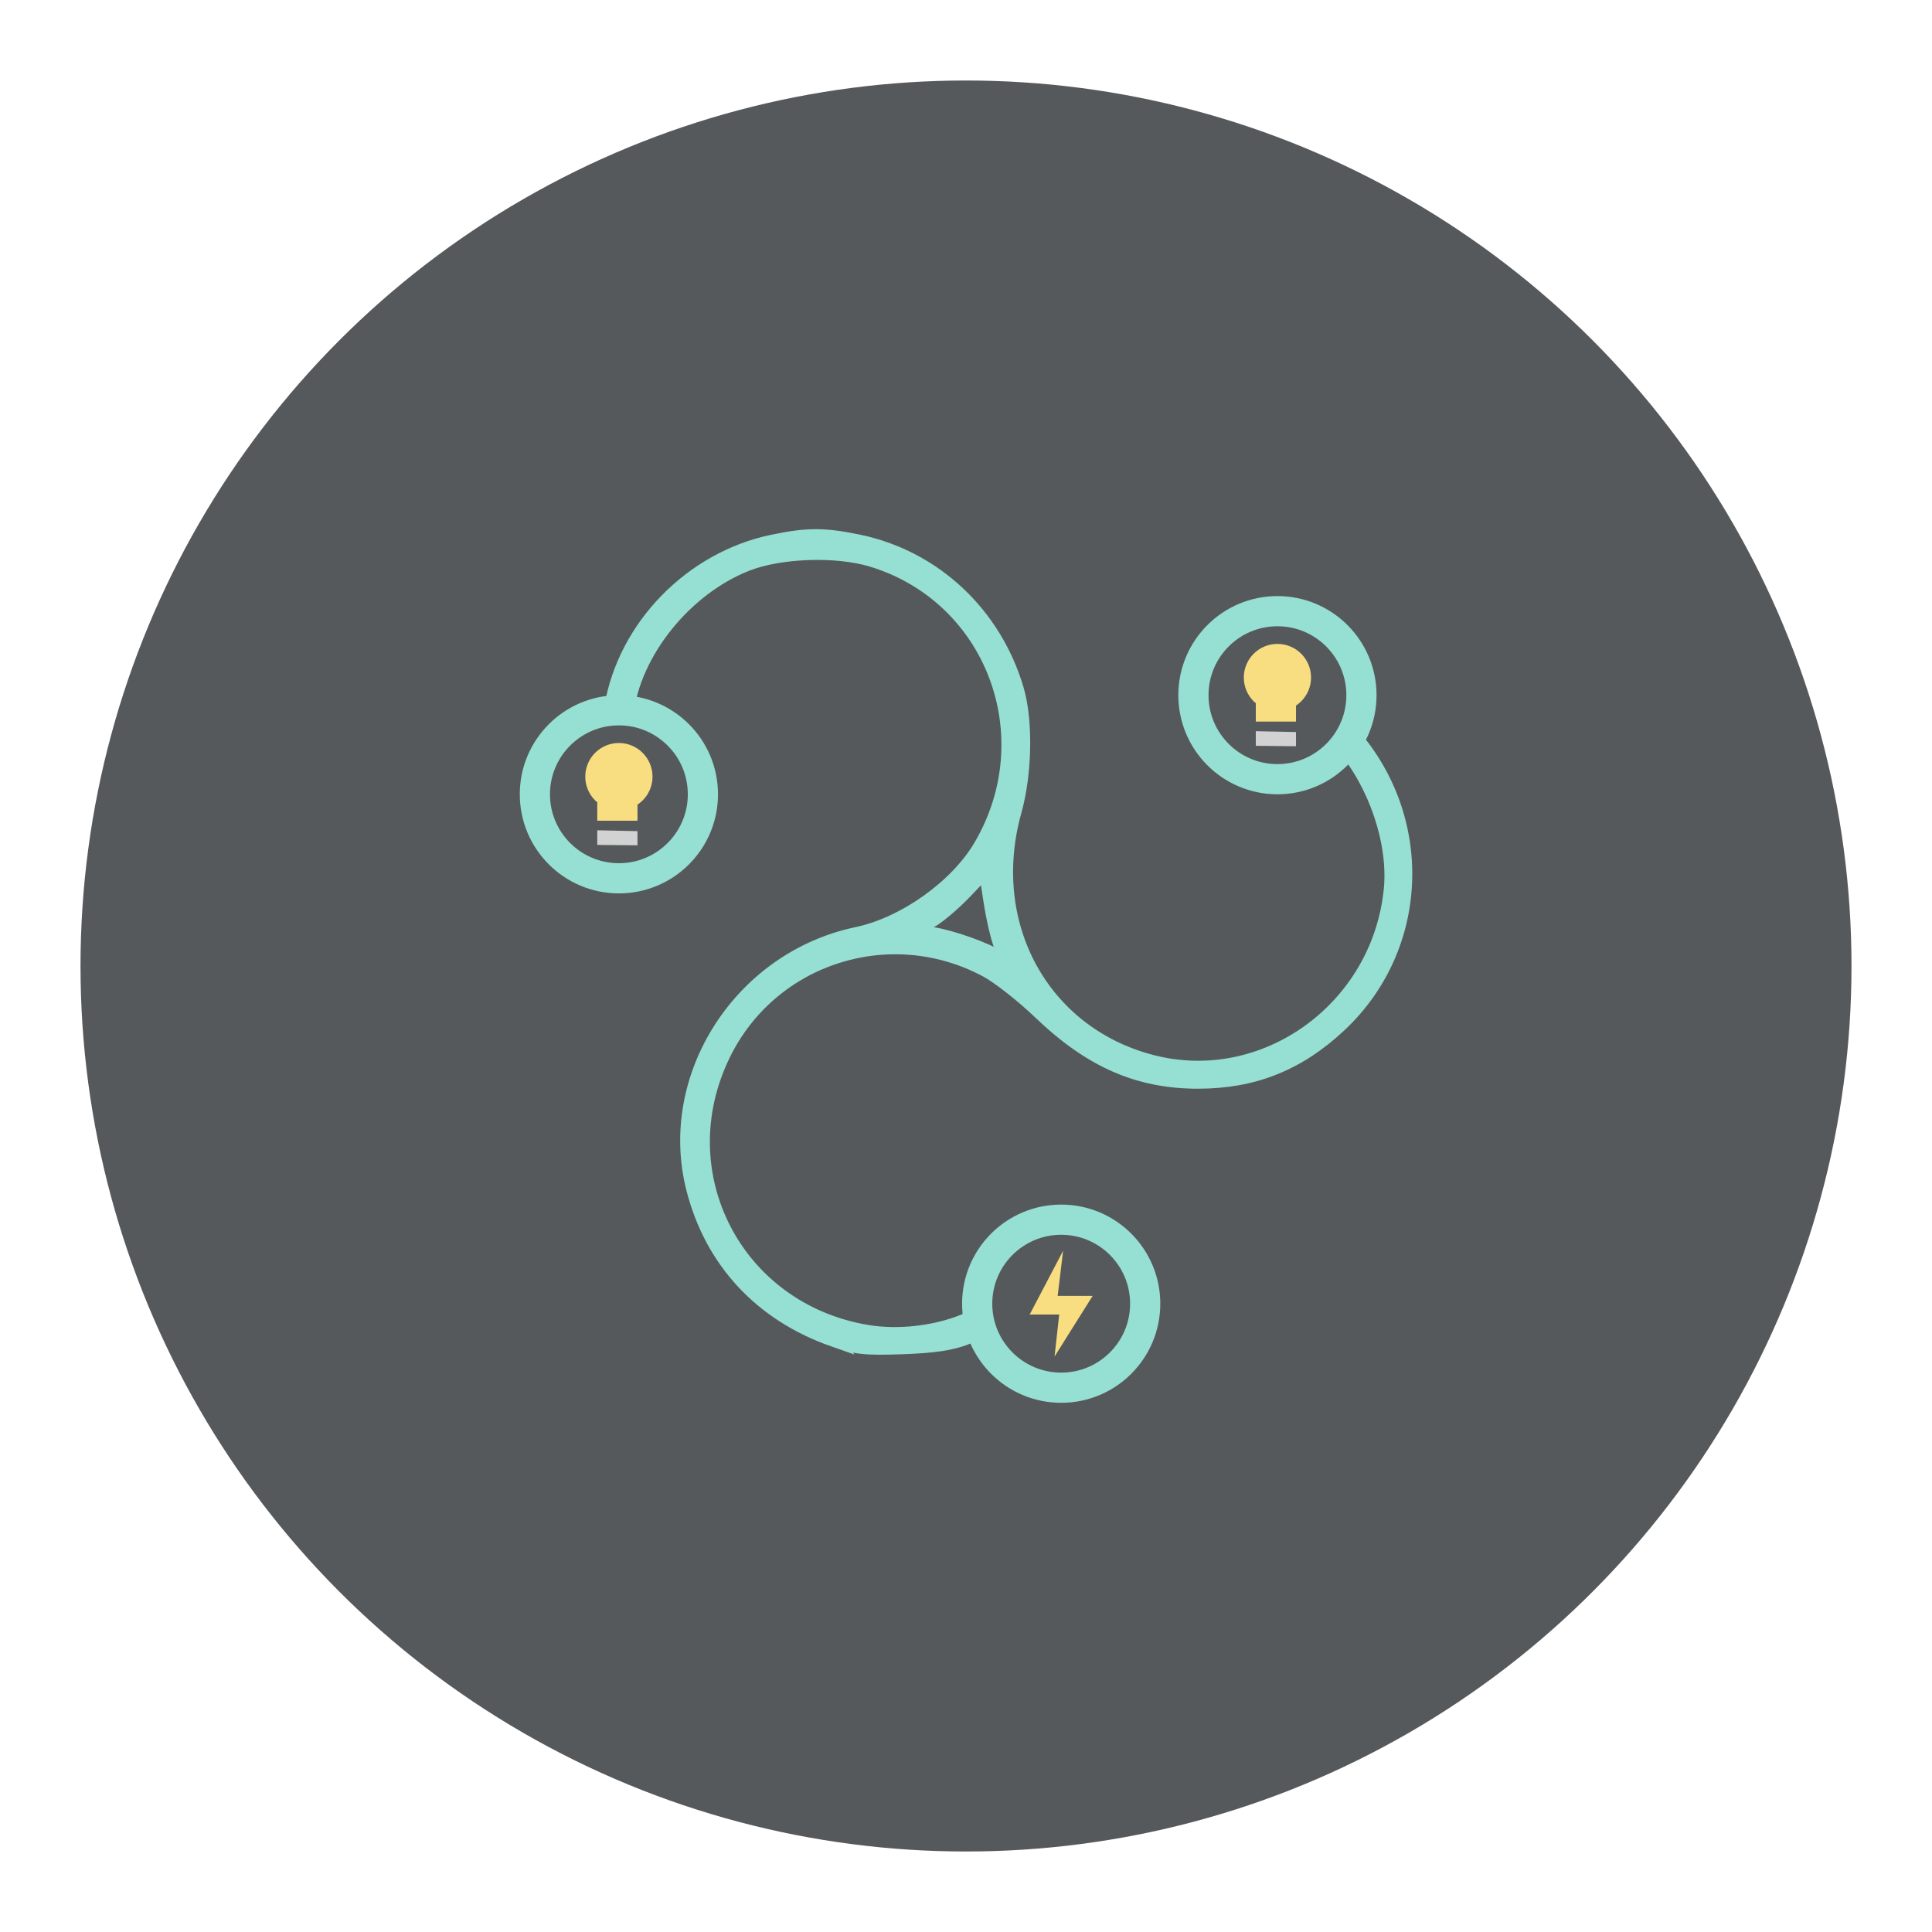 <?xml version="1.0" encoding="UTF-8"?>
<svg version="1.1" viewBox="0 0 192 192" xml:space="preserve" xmlns="http://www.w3.org/2000/svg">
	 <circle class="a" cx="96" cy="96" r="88" fill="#56595b"/><path d="m82.835 133.09c-7.177-2.524-12.064-7.79-13.894-14.976-2.826-11.098 4.706-22.821 16.219-25.239 4.728-0.993 9.96-4.715 12.341-8.777 6.441-10.99 1.165-24.862-10.842-28.509-3.529-1.072-9.131-0.881-12.456 0.424-6.154 2.416-11.273 8.781-12 14.919l-1.396-0.685c1.363-7.96 7.908-14.669 15.959-16.363 3.446-0.725 5.168-0.725 8.614 0 7.463 1.57 13.424 7.16 15.625 14.654 0.913 3.109 0.815 8.345-0.227 12.063-3.165 11.298 2.759 22.132 13.653 24.97 11.255 2.932 22.665-5.29 23.838-17.177 0.458-4.639-1.497-10.468-4.807-14.335l0.592-1.391c7.756 8.486 7.326 21.422-0.969 29.182-4.099 3.834-8.514 5.595-14.032 5.595-5.916 0-10.66-2.08-15.638-6.855-1.736-1.665-4.142-3.557-5.347-4.204-9.581-5.142-21.437-1.366-26.202 8.346-5.838 11.897 1.224 25.53 14.343 27.689 3.036 0.5 6.667 0.097 9.56-1.061l0.304 1.508c-1.519 0.593-3.243 0.853-6.387 0.964-3.73 0.132-4.648 0.032-6.852-0.743zm16.682-39.112c-0.307-0.734-0.774-2.748-1.039-4.477l-0.481-3.143-2.101 2.202c-1.155 1.211-2.717 2.534-3.47 2.94-1.659 0.893-1.744 1.342-0.255 1.342 1.2 0 4.748 1.124 6.572 2.082 0.618 0.325 1.171 0.545 1.228 0.489 0.057-0.056-0.148-0.702-0.455-1.436z" fill="#96dfd3" stroke="#96dfd3" stroke-width="1.5"/><circle cx="61.505" cy="78.936" r="8.349" fill="none" stroke="#96dfd3" stroke-linecap="round" stroke-linejoin="round" stroke-width="3"/><circle cx="126.95" cy="69.086" r="8.349" fill="none" stroke="#96dfd3" stroke-linecap="round" stroke-linejoin="round" stroke-width="3"/><circle cx="105.46" cy="129.56" r="8.349" fill="none" stroke="#96dfd3" stroke-linecap="round" stroke-linejoin="round" stroke-width="3"/><path d="m105.65 124.3-3.322 6.336h2.936l-0.464 4.172 3.786-6.027h-3.477z" fill="#f9de81"/><circle cx="126.95" cy="67.332" r="3.341" fill="#f9de81"/><path d="m124.8 69.89v1.82h3.995v-1.594z" fill="#f9de81"/><path d="m124.8 72.665 3.995 0.083v1.411l-3.995-0.042z" fill="#d2d2d2"/><circle cx="61.505" cy="77.181" r="3.341" fill="#f9de81"/><path d="m59.356 79.74v1.82h3.996v-1.594z" fill="#f9de81"/><path d="m59.356 82.514 3.996 0.083v1.411l-3.996-0.041z" fill="#d2d2d2"/></svg>
